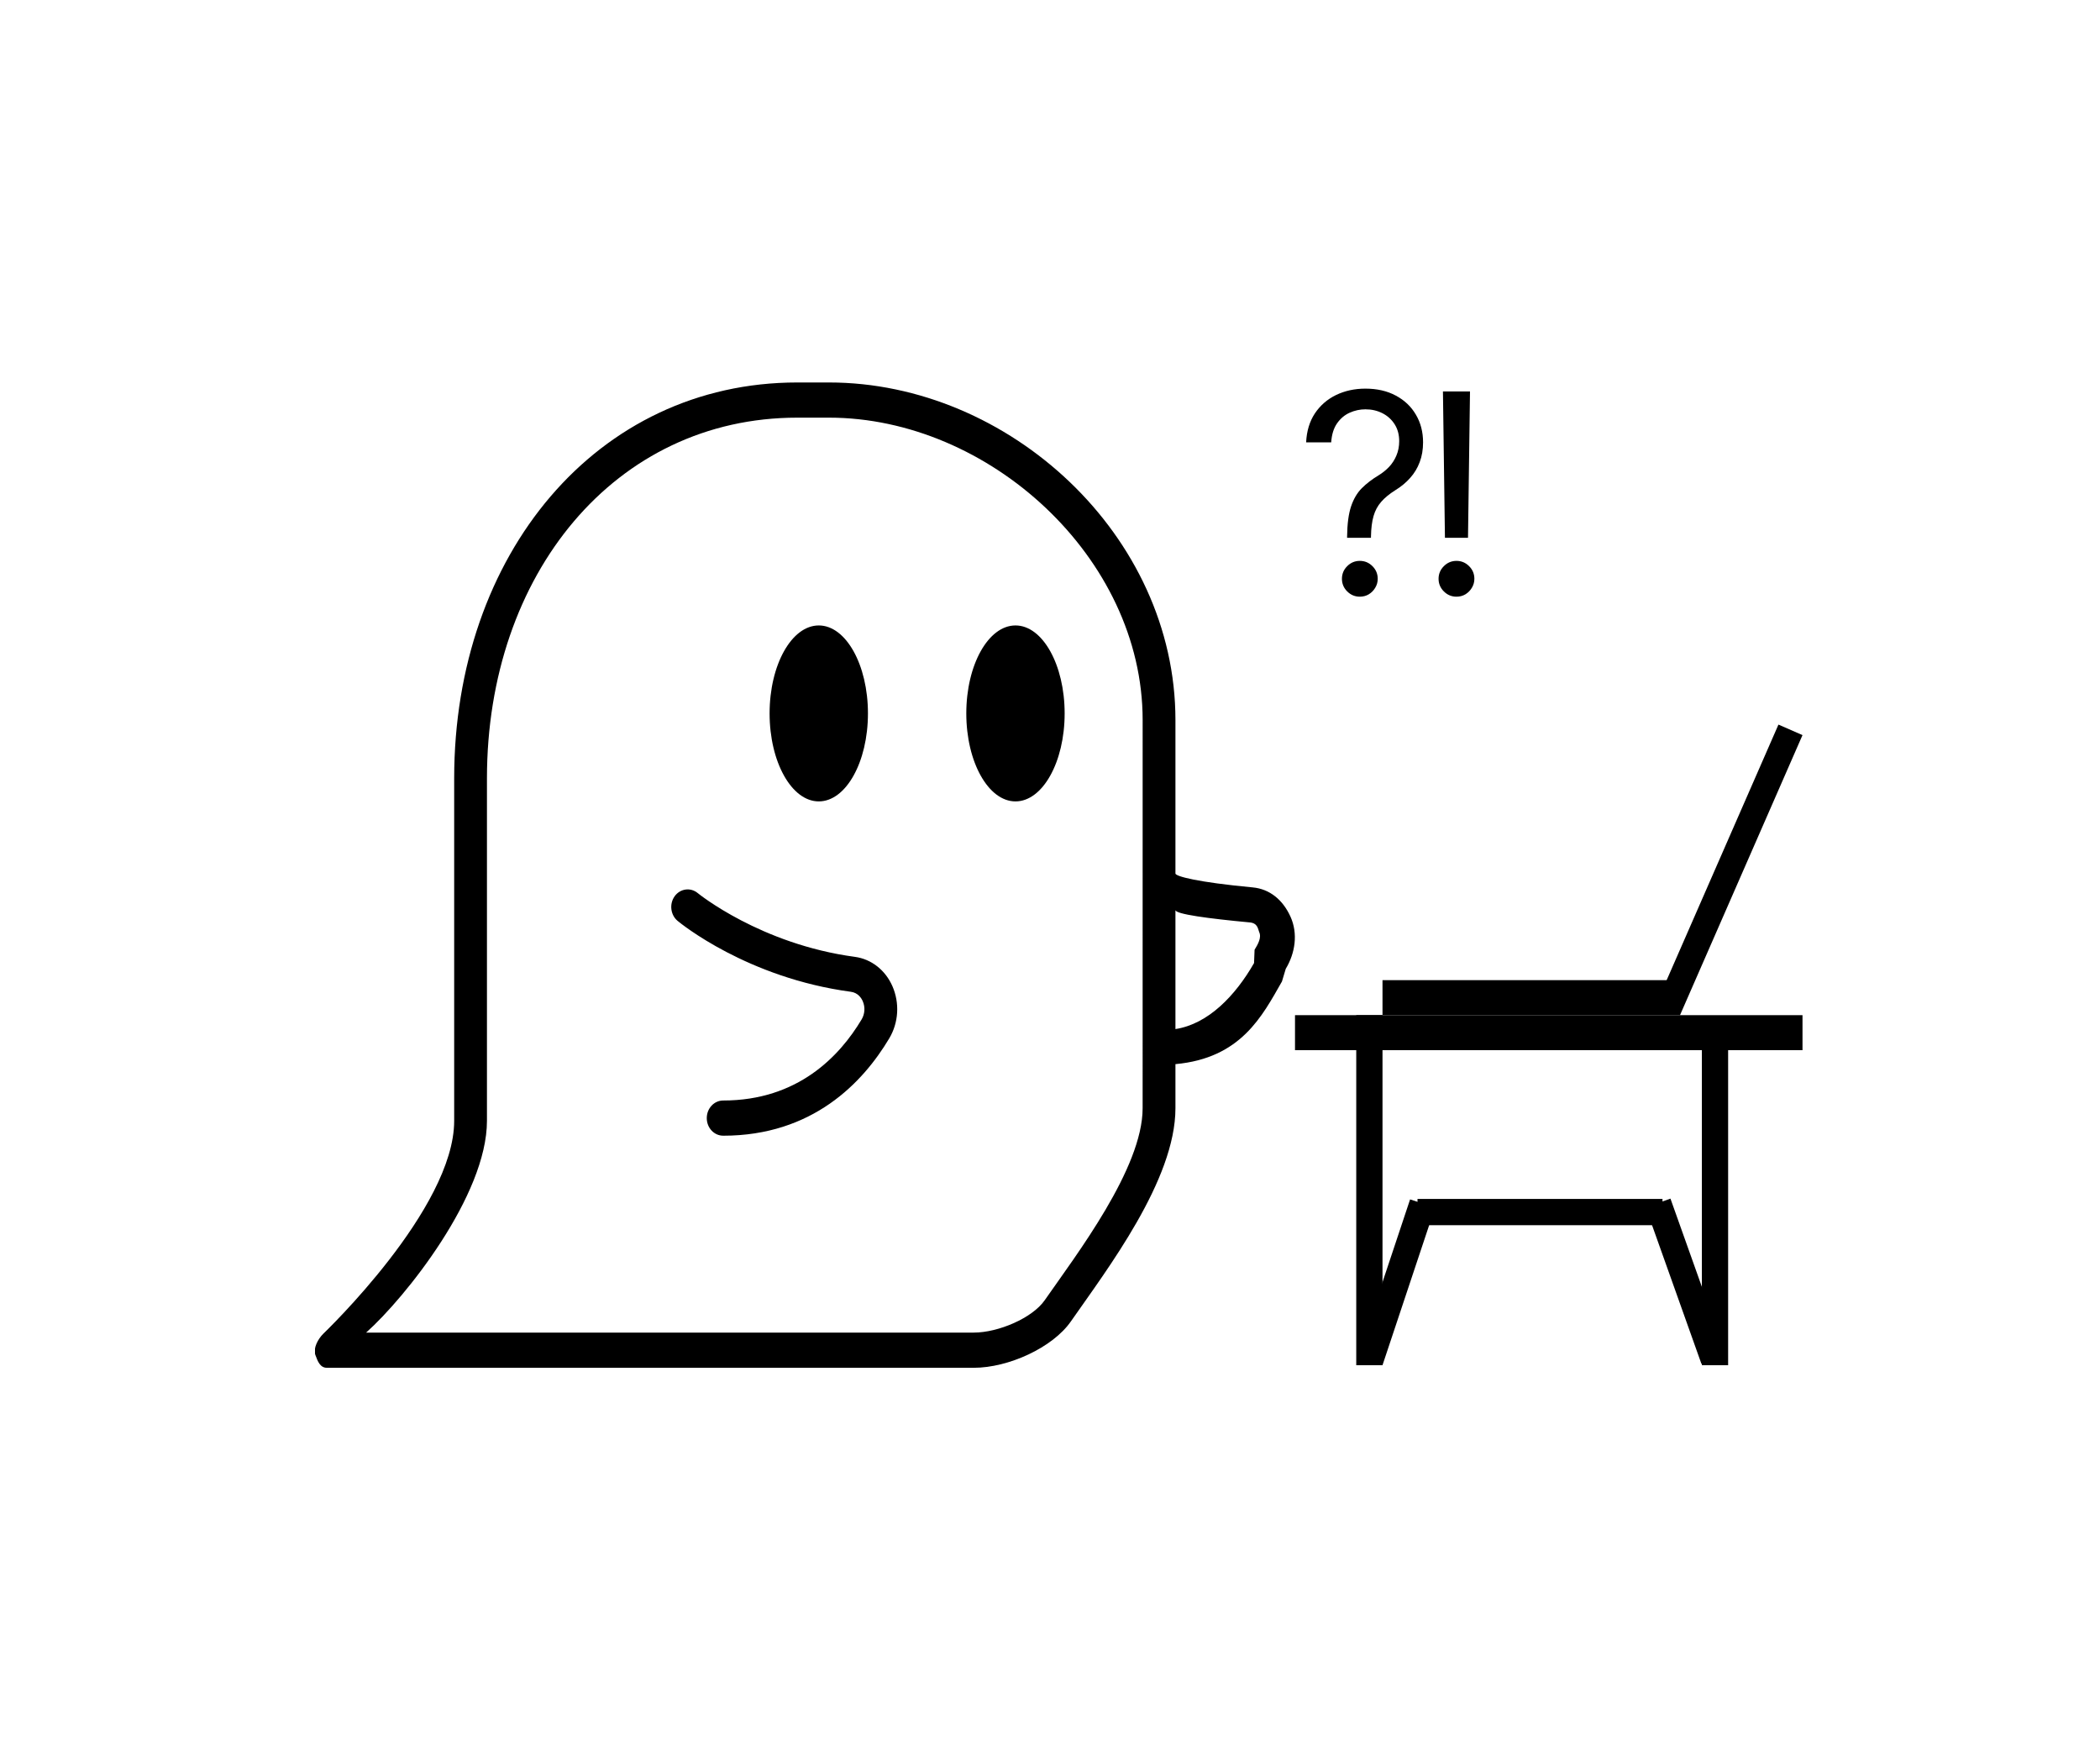 <svg width="120" height="100" viewBox="0 0 120 100" fill="none" xmlns="http://www.w3.org/2000/svg">
<g clip-path="url(#clip0_0_1)">
<path fill-rule="evenodd" clip-rule="evenodd" d="M73.471 55.354L73.255 56.075C72.124 58.056 70.913 60.456 67.168 60.798V63.318C67.168 67.417 63.274 72.51 61.193 75.497C60.146 77.001 57.62 78.147 55.644 78.147H18.685C18.3 78.147 18.161 77.799 18.021 77.415C17.88 77.031 18.178 76.498 18.46 76.216C18.529 76.144 25.953 69.065 25.953 64.039V44.469C25.953 31.68 34.101 21.852 45.558 21.852H47.373C57.654 21.852 67.168 30.582 67.168 41.14V49.907C67.168 50.064 68.414 50.404 71.579 50.7C72.561 50.79 73.306 51.415 73.739 52.366C74.18 53.333 74.015 54.449 73.471 55.354L73.471 55.354ZM65.294 41.139C65.294 31.835 56.48 23.862 47.373 23.862H45.558C35.151 23.862 27.826 32.807 27.826 44.468V64.038C27.826 68.29 23.176 74.125 20.922 76.136H55.644C57.046 76.136 58.988 75.306 59.694 74.292C61.506 71.689 65.293 66.749 65.293 63.317L65.294 41.139ZM71.416 52.701C69.063 52.482 67.168 52.228 67.168 51.995V58.795C69.041 58.505 70.594 56.887 71.66 55.023L71.69 54.263C71.876 53.955 72.103 53.575 71.953 53.25C71.886 53.099 71.882 52.743 71.416 52.701L71.416 52.701ZM58.028 45.787C56.476 45.787 55.217 43.537 55.217 40.76C55.217 37.986 56.476 35.734 58.028 35.734C59.58 35.734 60.837 37.986 60.837 40.76C60.837 43.537 59.58 45.787 58.028 45.787V45.787ZM41.324 64.886C40.806 64.886 40.387 64.438 40.387 63.881C40.387 63.327 40.806 62.876 41.324 62.876C45.58 62.876 47.974 60.357 49.235 58.244C49.423 57.928 49.447 57.538 49.3 57.202C49.224 57.026 49.031 56.72 48.621 56.664C42.697 55.87 38.881 52.747 38.721 52.614C38.312 52.275 38.237 51.643 38.552 51.205C38.87 50.767 39.457 50.687 39.866 51.022C39.902 51.052 43.461 53.945 48.852 54.669C49.791 54.796 50.592 55.423 50.997 56.348C51.417 57.313 51.35 58.427 50.813 59.328C49.301 61.863 46.426 64.887 41.324 64.887L41.324 64.886ZM46.788 45.787C45.236 45.787 43.977 43.537 43.977 40.76C43.977 37.986 45.236 35.734 46.788 35.734C48.34 35.734 49.597 37.986 49.597 40.76C49.597 43.537 48.34 45.787 46.788 45.787Z" fill="black"/>
</g>
<line x1="78.25" y1="78" x2="78.25" y2="58" stroke="black" stroke-width="1.5"/>
<line x1="74" y1="59" x2="103" y2="59" stroke="black" stroke-width="2"/>
<path d="M98 78V60" stroke="black" stroke-width="1.5"/>
<line x1="79" y1="57" x2="96" y2="57" stroke="black" stroke-width="2"/>
<line x1="95.313" y1="57.699" x2="102.313" y2="41.699" stroke="black" stroke-width="1.5"/>
<line x1="81" y1="69.25" x2="95" y2="69.25" stroke="black" stroke-width="1.5"/>
<line x1="78.288" y1="77.763" x2="81.288" y2="68.763" stroke="black" stroke-width="1.5"/>
<line x1="94.748" y1="68.733" x2="97.931" y2="77.67" stroke="black" stroke-width="1.5"/>
<path d="M76.977 30.727V30.659C76.985 29.936 77.061 29.36 77.204 28.932C77.349 28.504 77.553 28.157 77.818 27.892C78.083 27.627 78.401 27.383 78.773 27.159C78.996 27.023 79.197 26.862 79.375 26.676C79.553 26.487 79.693 26.269 79.796 26.023C79.901 25.776 79.954 25.504 79.954 25.204C79.954 24.833 79.867 24.511 79.693 24.239C79.519 23.966 79.286 23.756 78.994 23.608C78.703 23.46 78.379 23.386 78.023 23.386C77.712 23.386 77.413 23.451 77.125 23.579C76.837 23.708 76.597 23.911 76.403 24.188C76.21 24.464 76.099 24.826 76.068 25.273H74.636C74.667 24.629 74.833 24.078 75.136 23.619C75.443 23.161 75.847 22.811 76.347 22.568C76.85 22.326 77.409 22.204 78.023 22.204C78.689 22.204 79.269 22.337 79.761 22.602C80.258 22.867 80.64 23.231 80.909 23.693C81.182 24.155 81.318 24.682 81.318 25.273C81.318 25.689 81.254 26.066 81.125 26.403C81 26.741 80.818 27.042 80.579 27.307C80.345 27.572 80.061 27.807 79.727 28.011C79.394 28.22 79.127 28.439 78.926 28.671C78.725 28.898 78.579 29.169 78.489 29.483C78.398 29.797 78.349 30.189 78.341 30.659V30.727H76.977ZM77.704 34.091C77.424 34.091 77.184 33.99 76.983 33.79C76.782 33.589 76.682 33.349 76.682 33.068C76.682 32.788 76.782 32.547 76.983 32.347C77.184 32.146 77.424 32.045 77.704 32.045C77.985 32.045 78.225 32.146 78.426 32.347C78.627 32.547 78.727 32.788 78.727 33.068C78.727 33.254 78.68 33.424 78.585 33.58C78.494 33.735 78.371 33.86 78.216 33.955C78.064 34.045 77.894 34.091 77.704 34.091Z" fill="black"/>
<path d="M84 22.364L83.886 30.727H82.568L82.454 22.364H84ZM83.227 34.091C82.947 34.091 82.706 33.99 82.506 33.79C82.305 33.589 82.204 33.349 82.204 33.068C82.204 32.788 82.305 32.547 82.506 32.347C82.706 32.146 82.947 32.045 83.227 32.045C83.508 32.045 83.748 32.146 83.949 32.347C84.15 32.547 84.25 32.788 84.25 33.068C84.25 33.254 84.203 33.424 84.108 33.58C84.017 33.735 83.894 33.86 83.739 33.955C83.587 34.045 83.417 34.091 83.227 34.091Z" fill="black"/>
<defs>
<clipPath id="clip0_0_1">
<rect width="56" height="60" fill="white" transform="translate(18 20)"/>
</clipPath>
</defs>
</svg>
